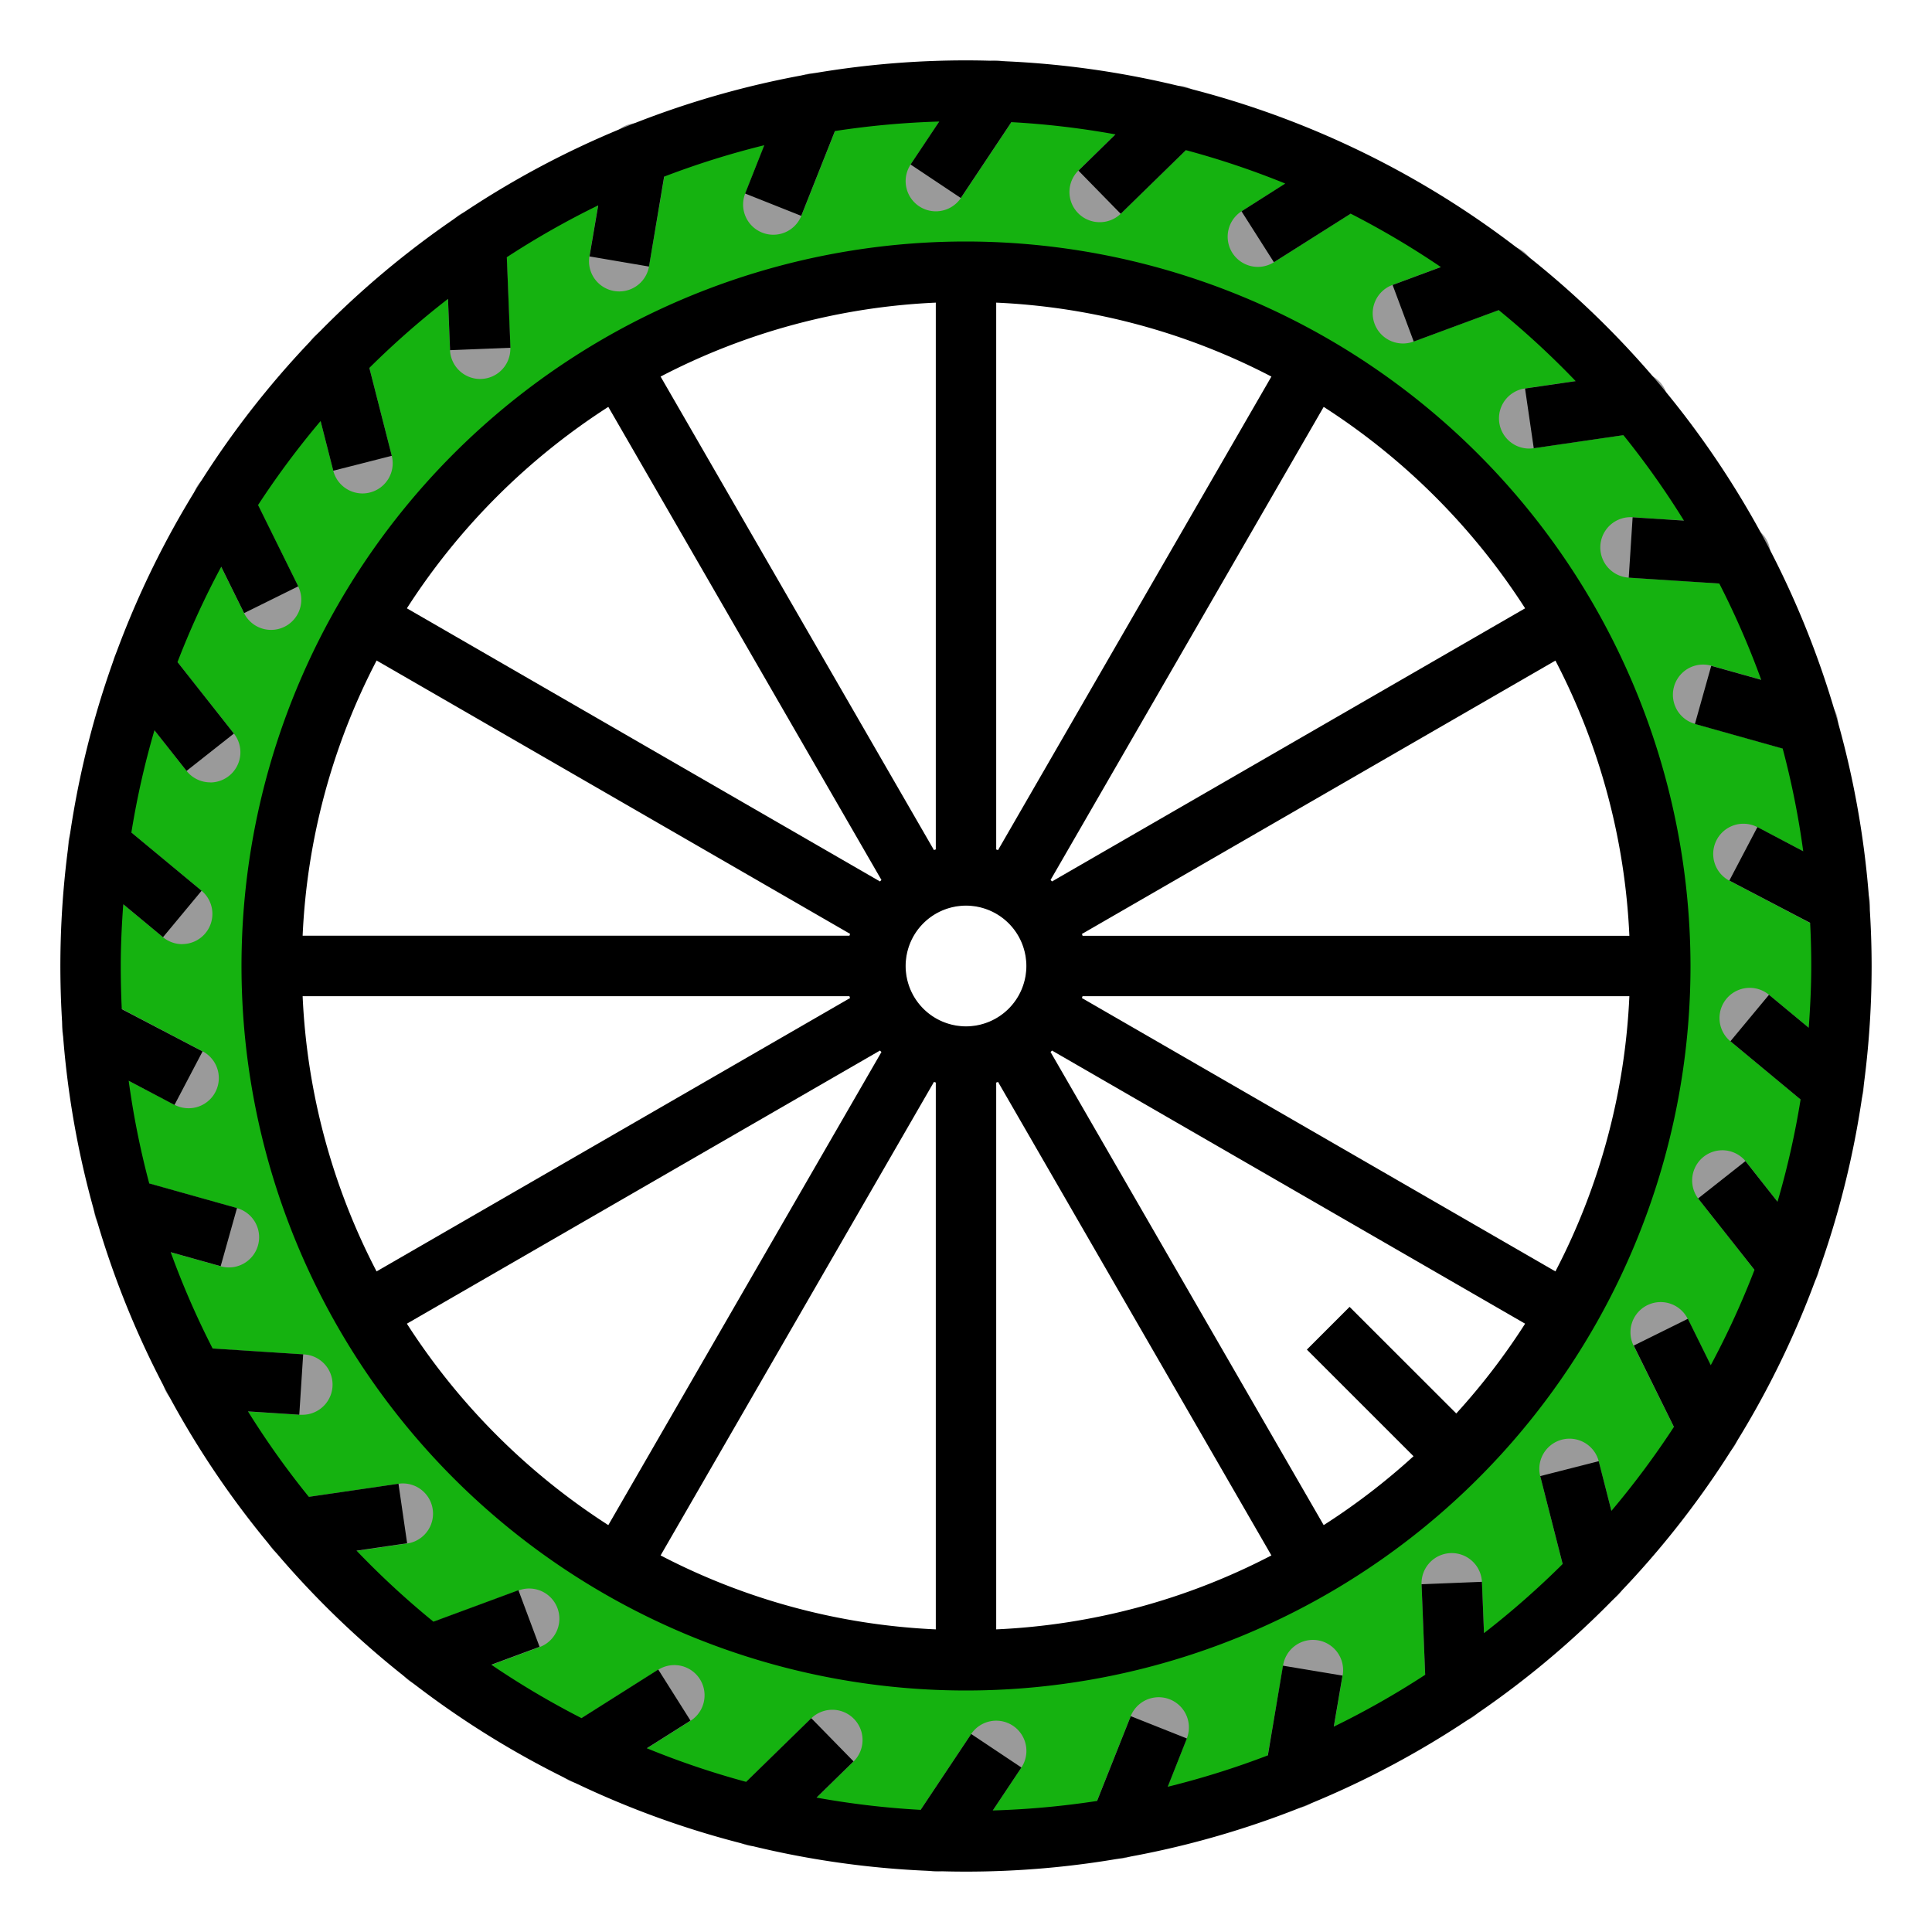 <svg xmlns="http://www.w3.org/2000/svg" viewBox="0 0 64 64" width="512" height="512" class=""><g><g id="filled_outline" data-name="filled outline"><polygon points="48.023 49.414 43.293 44.707 44.707 43.293 49.437 48 48.023 49.414" style="fill:#c4c4c2" data-original="#C4C4C2" class=""></polygon><path d="M32,3A29,29,0,1,0,61,32,29,29,0,0,0,32,3Zm0,52A23,23,0,1,1,55,32,23,23,0,0,1,32,55Z" style="fill:#15B210" data-original="#4D4D4D" class="" data-old_color="#4D4D4D"></path><path d="M55,33V31H35.858c0-.021-.013-.041-.019-.062l16.58-9.572-1-1.732L34.85,29.2l-.05-.05,9.566-16.569-1.732-1-9.572,16.58c-.021-.006-.041-.014-.062-.019V9H31V28.142c-.021,0-.041.013-.062.019l-9.572-16.58-1.732,1L29.2,29.15l-.05.05L12.581,19.634l-1,1.732,16.58,9.572c-.006.021-.014.041-.019.062H9v2H28.142c0,.021.013.041.019.062l-16.58,9.572,1,1.732L29.15,34.8l.05.05L19.634,51.419l1.732,1,9.572-16.58c.021.006.041.014.062.019V55h2V35.858c.021,0,.041-.013.062-.019l9.572,16.58,1.732-1L34.8,34.85l.05-.05,16.569,9.566,1-1.732-16.58-9.572c.006-.021.014-.041.019-.062ZM34,32a2,2,0,1,1-2-2A2,2,0,0,1,34,32Z" style="fill:#c4c4c2" data-original="#C4C4C2" class=""></path><path d="M31,7a1,1,0,0,1-.831-1.555l2-3a1,1,0,1,1,1.664,1.11l-2,3A1,1,0,0,1,31,7Z" style="fill:#9A9A9A" data-original="#5C5C5C" class="active-path" data-old_color="#5C5C5C"></path><path d="M31,62a1,1,0,0,1-.831-1.555l2-3a1,1,0,1,1,1.664,1.11l-2,3A1,1,0,0,1,31,62Z" style="fill:#9A9A9A" data-original="#5C5C5C" class="active-path" data-old_color="#5C5C5C"></path><path d="M25.616,7.776a1,1,0,0,1-.929-1.369l1.332-3.35a1,1,0,1,1,1.859.738L26.546,7.146A1,1,0,0,1,25.616,7.776Z" style="fill:#9A9A9A" data-original="#5C5C5C" class="active-path" data-old_color="#5C5C5C"></path><path d="M37.052,61.574a1,1,0,0,1-.93-1.369l1.332-3.351a1,1,0,1,1,1.859.739l-1.332,3.35A1,1,0,0,1,37.052,61.574Z" style="fill:#9A9A9A" data-original="#5C5C5C" class="active-path" data-old_color="#5C5C5C"></path><path d="M20.513,9.654a1.07,1.07,0,0,1-.169-.014,1,1,0,0,1-.818-1.154l.607-3.553a1,1,0,1,1,1.971.336L21.5,8.822A1,1,0,0,1,20.513,9.654Z" style="fill:#9A9A9A" data-original="#5C5C5C" class="active-path" data-old_color="#5C5C5C"></path><path d="M42.883,59.9a.972.972,0,0,1-.169-.014,1,1,0,0,1-.818-1.154l.607-3.553a1,1,0,1,1,1.971.336l-.607,3.553A1,1,0,0,1,42.883,59.9Z" style="fill:#9A9A9A" data-original="#5C5C5C" class="active-path" data-old_color="#5C5C5C"></path><path d="M15.907,12.554a1,1,0,0,1-1-.96l-.144-3.6a1,1,0,0,1,.959-1.039.981.981,0,0,1,1.039.959l.144,3.6a1,1,0,0,1-.959,1.039Z" style="fill:#9A9A9A" data-original="#5C5C5C" class="active-path" data-old_color="#5C5C5C"></path><path d="M48.235,57.049a1,1,0,0,1-1-.96l-.144-3.6a1,1,0,0,1,2-.08l.144,3.6a1,1,0,0,1-.959,1.039Z" style="fill:#9A9A9A" data-original="#5C5C5C" class="active-path" data-old_color="#5C5C5C"></path><path d="M12.008,16.346a1,1,0,0,1-.968-.753L10.149,12.1a1,1,0,0,1,1.938-.495l.891,3.494a1,1,0,0,1-.722,1.215A.965.965,0,0,1,12.008,16.346Z" style="fill:#9A9A9A" data-original="#5C5C5C" class="active-path" data-old_color="#5C5C5C"></path><path d="M52.881,53.147a1,1,0,0,1-.968-.752L51.022,48.9a1,1,0,0,1,1.938-.494l.891,3.493a1,1,0,0,1-.722,1.216A.963.963,0,0,1,52.881,53.147Z" style="fill:#9A9A9A" data-original="#5C5C5C" class="active-path" data-old_color="#5C5C5C"></path><path d="M8.984,20.866a1,1,0,0,1-.9-.556l-1.6-3.233a1,1,0,0,1,1.793-.887l1.6,3.233a1,1,0,0,1-.9,1.443Z" style="fill:#9A9A9A" data-original="#5C5C5C" class="active-path" data-old_color="#5C5C5C"></path><path d="M56.615,48.366a1,1,0,0,1-.9-.556l-1.6-3.233a1,1,0,0,1,1.793-.887l1.6,3.233a1,1,0,0,1-.9,1.443Z" style="fill:#9A9A9A" data-original="#5C5C5C" class="active-path" data-old_color="#5C5C5C"></path><path d="M6.965,25.917a1,1,0,0,1-.785-.38L3.944,22.708a1,1,0,0,1,1.569-1.24L7.748,24.3a1,1,0,0,1-.783,1.62Z" style="fill:#9A9A9A" data-original="#5C5C5C" class="active-path" data-old_color="#5C5C5C"></path><path d="M59.272,42.912a1,1,0,0,1-.785-.38L56.252,39.7a1,1,0,0,1,1.568-1.24l2.236,2.829a1,1,0,0,1-.784,1.62Z" style="fill:#9A9A9A" data-original="#5C5C5C" class="active-path" data-old_color="#5C5C5C"></path><path d="M6.037,31.276a1,1,0,0,1-.638-.23l-2.774-2.3A1,1,0,1,1,3.9,27.205l2.775,2.3a1,1,0,0,1-.64,1.769Z" style="fill:#9A9A9A" data-original="#5C5C5C" class="active-path" data-old_color="#5C5C5C"></path><path d="M60.735,37.025a.993.993,0,0,1-.637-.23l-2.775-2.3A1,1,0,1,1,58.6,32.954l2.774,2.3a1,1,0,0,1-.64,1.769Z" style="fill:#9A9A9A" data-original="#5C5C5C" class="active-path" data-old_color="#5C5C5C"></path><path d="M6.246,36.712a1.009,1.009,0,0,1-.464-.114L2.59,34.923a1,1,0,1,1,.93-1.772l3.192,1.675a1,1,0,0,1-.466,1.886Z" style="fill:#9A9A9A" data-original="#5C5C5C" class="active-path" data-old_color="#5C5C5C"></path><path d="M60.944,30.963a1.009,1.009,0,0,1-.464-.114l-3.192-1.675a1,1,0,1,1,.93-1.772l3.192,1.675a1,1,0,0,1-.466,1.886Z" style="fill:#9A9A9A" data-original="#5C5C5C" class="active-path" data-old_color="#5C5C5C"></path><path d="M7.583,41.985a.973.973,0,0,1-.271-.037L3.84,40.974a1,1,0,1,1,.541-1.926l3.472.974a1,1,0,0,1-.27,1.963Z" style="fill:#9A9A9A" data-original="#5C5C5C" class="active-path" data-old_color="#5C5C5C"></path><path d="M59.891,24.989a.985.985,0,0,1-.272-.037l-3.472-.974a1,1,0,0,1,.541-1.926l3.472.974a1,1,0,0,1-.269,1.963Z" style="fill:#9A9A9A" data-original="#5C5C5C" class="active-path" data-old_color="#5C5C5C"></path><path d="M9.984,46.866l-.065,0-3.6-.232a1,1,0,0,1,.129-2l3.6.232a1,1,0,0,1-.064,2Z" style="fill:#9A9A9A" data-original="#5C5C5C" class="active-path" data-old_color="#5C5C5C"></path><path d="M57.615,19.366l-.065,0-3.6-.232a1,1,0,0,1,.129-2l3.6.232a1,1,0,0,1-.064,2Z" style="fill:#9A9A9A" data-original="#5C5C5C" class="active-path" data-old_color="#5C5C5C"></path><path d="M9.778,51.662a1,1,0,0,1-.143-1.989l3.568-.522a1,1,0,0,1,.289,1.979l-3.568.521A.906.906,0,0,1,9.778,51.662Z" style="fill:#9A9A9A" data-original="#5C5C5C" class="active-path" data-old_color="#5C5C5C"></path><path d="M50.651,14.859a1,1,0,0,1-.143-1.989l3.568-.521a1,1,0,1,1,.289,1.978l-3.568.522A1.034,1.034,0,0,1,50.651,14.859Z" style="fill:#9A9A9A" data-original="#5C5C5C" class="active-path" data-old_color="#5C5C5C"></path><path d="M14.146,55.874a1,1,0,0,1-.348-1.937l3.381-1.252a1,1,0,1,1,.7,1.875l-3.381,1.252A1.009,1.009,0,0,1,14.146,55.874Z" style="fill:#9A9A9A" data-original="#5C5C5C" class="active-path" data-old_color="#5C5C5C"></path><path d="M46.474,11.378a1,1,0,0,1-.348-1.938l3.381-1.252a1,1,0,1,1,.7,1.875l-3.381,1.252A.988.988,0,0,1,46.474,11.378Z" style="fill:#9A9A9A" data-original="#5C5C5C" class="active-path" data-old_color="#5C5C5C"></path><path d="M19.292,59.086a1,1,0,0,1-.535-1.846l3.048-1.927a1,1,0,0,1,1.068,1.692l-3.048,1.927A1,1,0,0,1,19.292,59.086Z" style="fill:#9A9A9A" data-original="#5C5C5C" class="active-path" data-old_color="#5C5C5C"></path><path d="M41.662,8.841A1,1,0,0,1,41.127,7l3.048-1.927A1,1,0,0,1,45.243,6.76L42.2,8.687A1,1,0,0,1,41.662,8.841Z" style="fill:#9A9A9A" data-original="#5C5C5C" class="active-path" data-old_color="#5C5C5C"></path><path d="M24.992,61.158a1,1,0,0,1-.7-1.716l2.58-2.518a1,1,0,1,1,1.4,1.431L25.69,60.874A1,1,0,0,1,24.992,61.158Z" style="fill:#9A9A9A" data-original="#5C5C5C" class="active-path" data-old_color="#5C5C5C"></path><path d="M36.428,7.36a1,1,0,0,1-.7-1.715L38.31,3.126a1,1,0,0,1,1.4,1.432l-2.58,2.518A.994.994,0,0,1,36.428,7.36Z" style="fill:#9A9A9A" data-original="#5C5C5C" class="active-path" data-old_color="#5C5C5C"></path><path d="M32,2A30,30,0,1,0,62,32,30.034,30.034,0,0,0,32,2ZM55.783,17.246l-1.7-.11-.129,2,3,.194a27.951,27.951,0,0,1,1.389,3.19l-1.656-.464-.541,1.926,2.908.816a27.741,27.741,0,0,1,.68,3.4l-1.517-.8-.93,1.772,2.676,1.4Q60,31.285,60,32c0,.689-.034,1.37-.083,2.046L58.6,32.954l-1.278,1.539,2.325,1.929a27.766,27.766,0,0,1-.764,3.387L57.82,38.463,56.252,39.7l1.868,2.365a27.846,27.846,0,0,1-1.448,3.158l-.759-1.536-1.793.887,1.331,2.694a28.3,28.3,0,0,1-2.071,2.782l-.42-1.646-1.938.494.743,2.912a28.362,28.362,0,0,1-2.606,2.29l-.068-1.7-2,.08.12,3a27.967,27.967,0,0,1-3.028,1.718l.289-1.692L42.5,55.178,42,58.149a27.949,27.949,0,0,1-3.317,1.04l.634-1.6-1.859-.739-1.116,2.809a28.25,28.25,0,0,1-3.455.315l.949-1.423-1.664-1.11-1.675,2.513a27.915,27.915,0,0,1-3.448-.406l1.226-1.2-1.4-1.431-2.16,2.109a27.883,27.883,0,0,1-3.289-1.113l1.448-.915-1.068-1.692-2.544,1.609a28.1,28.1,0,0,1-2.988-1.769l1.6-.593-.7-1.875-2.816,1.042a28.21,28.21,0,0,1-2.548-2.352l1.677-.245L13.2,49.151l-2.97.434a28.005,28.005,0,0,1-2.016-2.831l1.7.11.129-2-3-.194a27.951,27.951,0,0,1-1.389-3.19l1.656.464.541-1.926-2.908-.816a27.741,27.741,0,0,1-.68-3.4l1.517.8.93-1.772-2.676-1.4Q4,32.716,4,32c0-.689.034-1.37.083-2.046L5.4,31.046l1.278-1.539L4.352,27.578a27.766,27.766,0,0,1,.764-3.387L6.18,25.537,7.748,24.3,5.88,21.932a27.846,27.846,0,0,1,1.448-3.158l.759,1.536,1.793-.887L8.549,16.729a28.3,28.3,0,0,1,2.071-2.782l.42,1.646,1.938-.494-.743-2.912A28.362,28.362,0,0,1,14.841,9.9l.068,1.7,2-.08-.12-3a27.967,27.967,0,0,1,3.028-1.718l-.289,1.692,1.971.336L22,5.851a27.949,27.949,0,0,1,3.317-1.04l-.634,1.6,1.859.739,1.116-2.809a28.25,28.25,0,0,1,3.455-.315l-.949,1.423,1.664,1.11,1.675-2.513a27.915,27.915,0,0,1,3.448.406l-1.226,1.2,1.4,1.431,2.16-2.109A27.883,27.883,0,0,1,42.575,6.08L41.127,7,42.2,8.687l2.544-1.609a28.1,28.1,0,0,1,2.988,1.769l-1.6.593.7,1.875,2.816-1.042a28.21,28.21,0,0,1,2.548,2.352l-1.677.245.289,1.979,2.97-.434A28.005,28.005,0,0,1,55.783,17.246Z" data-original="#000000" class="" data-old_color="#000000" style="fill:#000000"></path><path d="M32,8A24,24,0,1,0,56,32,24.028,24.028,0,0,0,32,8Zm1,2.025a21.837,21.837,0,0,1,9.118,2.45L33.062,28.161c-.021-.006-.041-.014-.062-.019Zm-2,0V28.142c-.021,0-.041.013-.062.019L21.882,12.475A21.837,21.837,0,0,1,31,10.025ZM20.152,13.478,29.2,29.15l-.05.05L13.478,20.152A22.172,22.172,0,0,1,20.152,13.478Zm-7.677,8.4,15.686,9.056c-.006.021-.014.041-.019.062H10.025A21.837,21.837,0,0,1,12.475,21.882ZM10.025,33H28.142c0,.021.013.041.019.062L12.475,42.118A21.837,21.837,0,0,1,10.025,33Zm3.453,10.848L29.15,34.8l.05.05L20.152,50.522A22.172,22.172,0,0,1,13.478,43.848ZM31,53.975a21.837,21.837,0,0,1-9.118-2.45l9.056-15.686c.021.006.041.014.062.019ZM30,32a2,2,0,1,1,2,2A2,2,0,0,1,30,32Zm3,21.975V35.858c.021,0,.041-.013.062-.019l9.056,15.686A21.837,21.837,0,0,1,33,53.975Zm15.239-7.15-3.532-3.532-1.414,1.414,3.532,3.532a22.038,22.038,0,0,1-2.977,2.283L34.8,34.85l.05-.05,15.672,9.048A22.038,22.038,0,0,1,48.239,46.825Zm3.286-4.707L35.839,33.062c.006-.021.014-.041.019-.062H53.975A21.837,21.837,0,0,1,51.525,42.118ZM53.975,31H35.858c0-.021-.013-.041-.019-.062l15.686-9.056A21.837,21.837,0,0,1,53.975,31ZM34.85,29.2l-.05-.05,9.048-15.672a22.172,22.172,0,0,1,6.674,6.674Z" data-original="#000000" class="" data-old_color="#000000" style="fill:#000000"></path></g></g> </svg>